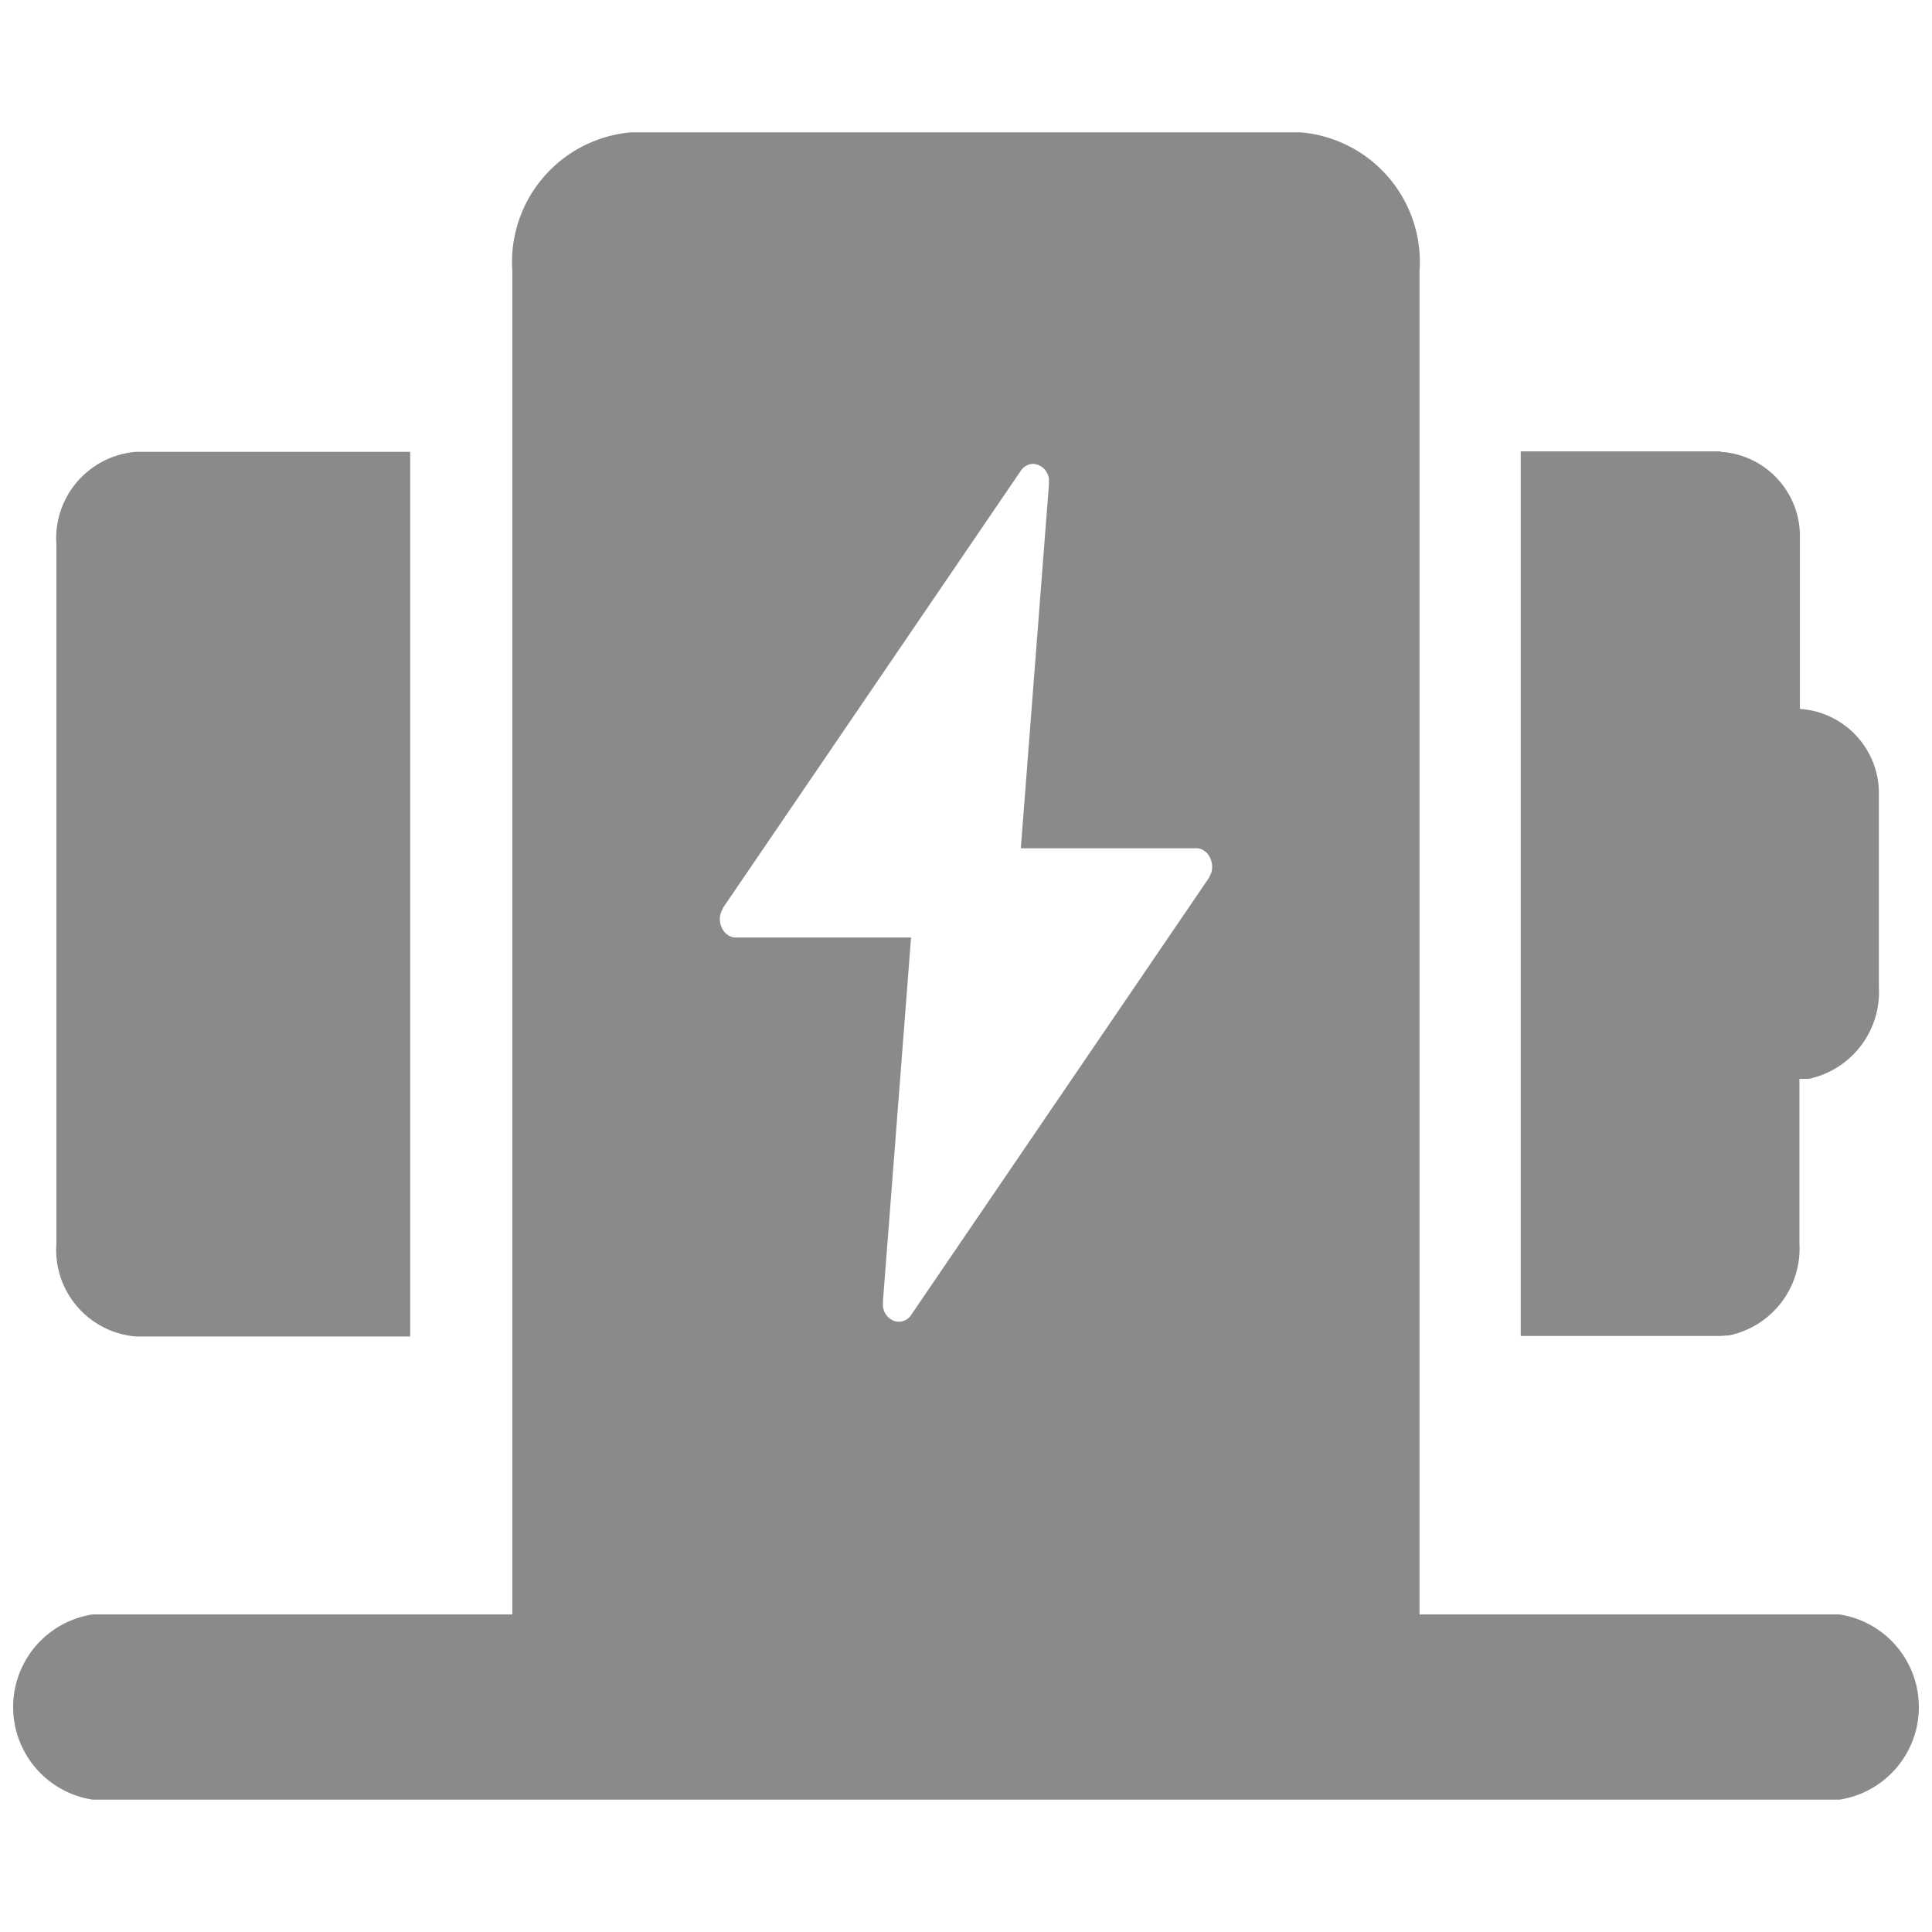 <?xml version="1.0" standalone="no"?><!DOCTYPE svg PUBLIC "-//W3C//DTD SVG 1.1//EN" "http://www.w3.org/Graphics/SVG/1.1/DTD/svg11.dtd"><svg t="1723367206679" class="icon" viewBox="0 0 1024 1024" version="1.1" xmlns="http://www.w3.org/2000/svg" p-id="8670" xmlns:xlink="http://www.w3.org/1999/xlink" width="200" height="200"><path d="M689.28 70.144a68.992 68.992 0 0 1 63.104 73.664V855.68h222.528a49.664 49.664 0 0 1 0 98.176H49.088a49.664 49.664 0 0 1 0-98.176h222.464V143.808a68.992 68.992 0 0 1 63.104-73.664h354.56zM217.408 239.488v468.864H72a46.016 46.016 0 0 1-42.112-49.088V288.576a46.016 46.016 0 0 1 42.112-49.088z m694.784 0a44.8 44.8 0 0 1 41.792 43.392v92.864a44.8 44.8 0 0 1 41.856 43.392v103.872a47.104 47.104 0 0 1-37.184 48.832h-4.928v87.168a47.04 47.04 0 0 1-37.184 48.768l-4.928 0.32h-105.6V239.232h105.6z m-363.84 6.4a7.936 7.936 0 0 0-7.36 3.712L383.36 480.96l-1.28 2.752a10.88 10.88 0 0 0 2.624 11.072l1.6 1.152a7.488 7.488 0 0 0 3.648 0.96h92.928l-14.912 192.96v2.624a9.344 9.344 0 0 0 6.4 7.808 7.808 7.808 0 0 0 8.64-3.456l157.632-231.36 1.28-2.688a10.88 10.88 0 0 0-2.624-11.072l-1.6-1.152a7.424 7.424 0 0 0-3.648-0.96H541.056l14.912-192.96v-2.624a9.024 9.024 0 0 0-7.552-8.064z" fill="#8a8a8a" p-id="8671" data-spm-anchor-id="a313x.search_index.0.i16.74f73a81YIVSqV" class="selected"></path></svg>